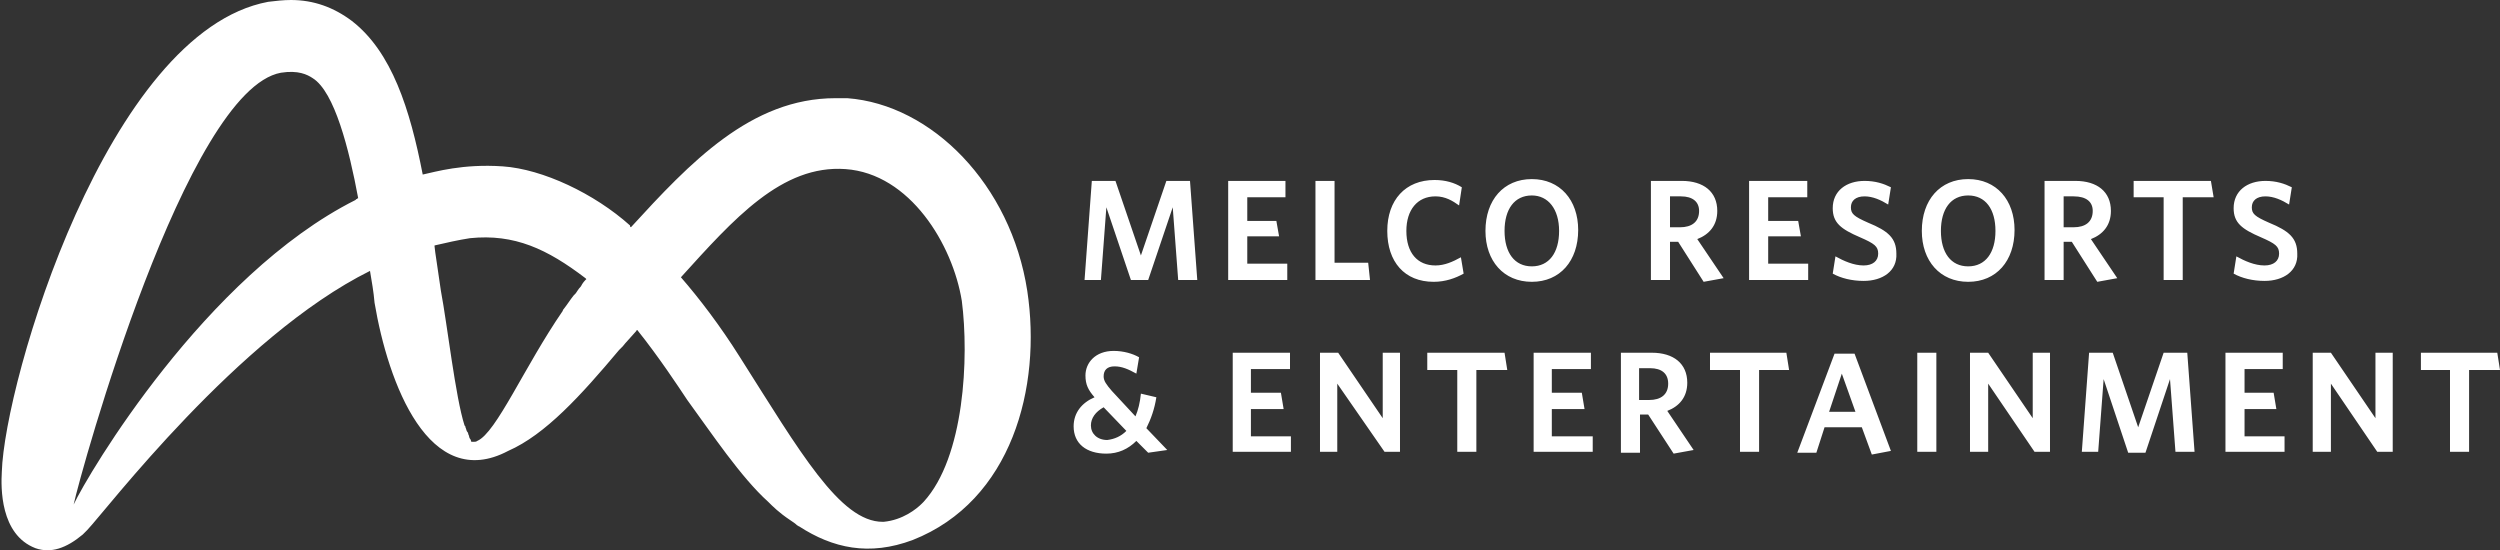 <svg version="1.1" id="Layer_1" xmlns="http://www.w3.org/2000/svg" x="0" y="0" viewBox="0 0 275 60.5" xml:space="preserve"><rect x="0" y="0" width="275" height="60.5" fill="#333333" stroke="none"/><style>.st0{fill:#fff}</style><path class="st0" d="M157 38.8v1.9h3.3v9h2.1v-9h3.4l-.3-1.9zM170.7 45h3.6l-.3-1.8h-3.3v-2.6h4.3v-1.8h-6.3v10.9h6.5V48h-4.5zM173.6 25.3c0-3.3-2-5.6-5.1-5.6-3.1 0-5.1 2.3-5.1 5.7 0 3.3 2 5.6 5.1 5.6 3.1 0 5.1-2.3 5.1-5.7zm-5.1 4c-1.9 0-3-1.5-3-3.9s1.1-3.9 3-3.9c1.8 0 3 1.5 3 3.9s-1.1 3.9-3 3.9zM137.6 45h3.6l-.3-1.8h-3.3v-2.6h4.3v-1.8h-6.3v10.9h6.4V48h-4.4zM152.1 46l-4.9-7.2h-2v10.9h1.9v-7.5l5.2 7.5h1.7V38.8h-1.9zM198.9 29h-4.4v-3h3.6l-.3-1.7h-3.3v-2.6h4.3v-1.8h-6.4v10.9h6.5zM127.2 43.7l-1.7-.4c-.1 1-.3 1.8-.6 2.5l-2.6-2.8c-.6-.7-.9-1.1-.9-1.6 0-.7.4-1.1 1.2-1.1.8 0 1.5.3 2.4.8l.3-1.8c-.7-.4-1.7-.7-2.8-.7-2 0-3.1 1.3-3.1 2.7 0 1 .3 1.6 1 2.4-1.4.6-2.3 1.7-2.3 3.2 0 1.9 1.4 3 3.6 3 1.3 0 2.4-.5 3.3-1.4l1.3 1.3 2.1-.3-2.3-2.4c.5-1 .9-2.1 1.1-3.4zm-5.4 4.7c-1.1 0-1.8-.7-1.8-1.6 0-.8.5-1.5 1.4-2l2.5 2.6c-.6.6-1.3.9-2.1 1zM157.7 31c1.3 0 2.4-.4 3.3-.9l-.3-1.8c-.9.5-1.8.9-2.8.9-2 0-3.2-1.4-3.2-3.8 0-2.3 1.2-3.8 3.2-3.8 1.1 0 1.9.5 2.6 1l.3-2c-.8-.5-1.8-.8-3-.8-3.2 0-5.2 2.2-5.2 5.6 0 3.4 1.9 5.6 5.1 5.6zM150.5 28.9h-3.7v-9h-2.1v10.9h6zM141.6 29h-4.4v-3h3.5l-.3-1.7h-3.2v-2.6h4.2v-1.8h-6.3v10.9h6.5zM128.3 19.9l-2.8 8.2-2.8-8.2h-2.6l-.8 10.9h1.8l.6-8 2.7 8h1.9l2.7-8 .6 8h2.1l-.8-10.9zM201.8 38.9l-4.1 10.9h2.1l.9-2.8h4.1l1.1 3 2.1-.4-4-10.7h-2.2zm-.6 6.4l1.4-4.2 1.5 4.2h-2.9zM246.9 45h3.5l-.3-1.8h-3.2v-2.6h4.2v-1.8h-6.3v10.9h6.5V48h-4.4zM232.9 30.6l-2.9-4.3c1.3-.5 2.2-1.5 2.2-3.1 0-2.1-1.5-3.3-3.9-3.3h-3.4v10.9h2.1v-4.2h.9l2.8 4.4 2.2-.4zm-4.8-5.6H227v-3.4h1.1c1.4 0 2.1.6 2.1 1.6 0 1.2-.8 1.8-2.1 1.8zM238 38.8l-2.8 8.2-2.8-8.2h-2.6l-.8 10.9h1.8l.6-8 2.7 8.1h1.9l2.7-8.1.6 8h2.1l-.8-10.9zM234.7 19.9v1.8h3.3v9.1h2.1v-9.1h3.4l-.3-1.8zM274.7 38.8h-8.4v1.9h3.2v9h2.1v-9h3.4zM261.3 46l-4.9-7.2h-2v10.9h2v-7.5l5.1 7.5h1.7V38.8h-1.9zM249.6 24.5c-1.6-.7-1.9-1-1.9-1.7s.5-1.2 1.5-1.2c.9 0 1.8.4 2.6.9l.3-1.9c-.8-.4-1.7-.7-2.9-.7-2 0-3.5 1.1-3.5 3 0 1.6.9 2.3 3 3.2 1.6.7 2 1 2 1.8s-.6 1.3-1.6 1.3c-1.1 0-2.2-.5-3.1-1l-.3 1.9c.9.5 2.1.8 3.4.8 2.1 0 3.7-1.1 3.6-3 0-1.7-.9-2.5-3.1-3.4zM185.6 42.1c0-2.1-1.5-3.3-3.9-3.3h-3.4v11h2.1v-4.2h.9l2.8 4.3 2.2-.4-2.9-4.3c1.3-.5 2.2-1.5 2.2-3.1zm-4.2 1.9h-1.1v-3.5h1.2c1.3 0 2 .6 2 1.7 0 1.2-.8 1.8-2.1 1.8zM223.6 46l-4.9-7.2h-2v10.9h2v-7.5l5.1 7.5h1.7V38.8h-1.9zM186.7 26.3c1.3-.5 2.2-1.5 2.2-3.1 0-2.1-1.5-3.3-3.9-3.3h-3.4v10.9h2.1v-4.2h.9l2.8 4.4 2.2-.4-2.9-4.3zm-1.9-1.3h-1.1v-3.4h1.2c1.3 0 2 .6 2 1.6 0 1.2-.8 1.8-2.1 1.8zM205.5 24.5c-1.6-.7-1.9-1-1.9-1.7s.5-1.2 1.5-1.2c.9 0 1.8.4 2.6.9l.3-1.9c-.8-.4-1.7-.7-2.9-.7-2 0-3.5 1.1-3.5 3 0 1.6.9 2.3 3 3.2 1.6.7 2 1 2 1.8s-.6 1.3-1.6 1.3c-1.1 0-2.2-.5-3.1-1l-.3 1.9c.9.5 2.1.8 3.4.8 2.1 0 3.7-1.1 3.6-3 0-1.7-.9-2.5-3.1-3.4zM188.1 38.8v1.9h3.3v9h2.1v-9h3.3l-.3-1.9zM210.9 38.8h2.1v10.9h-2.1zM221.6 25.3c0-3.3-2-5.6-5.1-5.6-3.1 0-5.1 2.3-5.1 5.7 0 3.3 2 5.6 5.1 5.6 3.1 0 5.1-2.3 5.1-5.7zm-5.1 4c-1.9 0-3-1.5-3-3.9s1.1-3.9 3-3.9 3 1.5 3 3.9-1.1 3.9-3 3.9zM113 32c-1.8-11.7-10.5-20.5-19.8-21.2h-1.3c-9.3 0-16 7.1-22.5 14.2l-.1-.1v-.1c-3.9-3.5-9.6-6.2-14-6.5s-7.4.6-8.8.9C45.1 12 43.1 5.7 38.7 2.3 36.7.8 34.5 0 32 0c-.8 0-1.7.1-2.5.2C11.8 3.5.5 42 .2 51.9c-.1 1.7-.2 6.9 3.7 8.4 1.7.6 3.4 0 5.2-1.5l.5-.5c2.1-2.2 16.6-21.3 31.1-28.5.2 1.2.4 2.3.5 3.5 1.5 8.9 6 20.9 14.7 16.3 4.1-1.8 8-6.1 12.2-11.1l.1-.1.3-.3c.3-.4.9-1 1.5-1.7 0 0 0-.1.1-.1 2.4 3 4.5 6.2 5.5 7.7 2.7 3.7 5.9 8.5 8.9 11.2.5.5 1.2 1.2 2.4 2 .3.2.6.4.8.6.1 0 .1.1.2.1 3.7 2.4 7.7 3.3 12.5 1.5 10.9-4.3 14.2-16.8 12.6-27.4zM39.4 21.8c-.1 0-.1.1-.2.1l-.1.1c-16.5 8.3-29.4 30.1-31 33.5C8.9 51.8 20.5 9.9 30.9 8c1.9-.3 2.9.2 3.5.6 2.4 1.5 4 7.8 5 13.2zm24.5 9.7c-.3.3-.5.7-.6.8l-.2.2c-.4.5-.7 1-1.1 1.5-.1.1-.1.2-.1.2-4.2 6.1-7.3 13.4-9.4 14.3-.1.1-.3.1-.4.1H52c-.1 0-.2 0-.2-.1v-.1c-.1-.1-.2-.3-.2-.4 0-.1-.1-.2-.1-.3 0-.1-.1-.2-.1-.2-.1-.1-.1-.3-.2-.5 0-.1 0-.1-.1-.2-1-3.1-1.9-11.1-2.6-14.8-.2-1.5-.7-4.6-.7-4.9V27c1.3-.3 2.6-.6 3.9-.8 4.9-.5 8.5 1.2 12.7 4.4l.1.1c-.2.2-.4.4-.6.8zm37.7 23.7s0 .1 0 0l-.2.2c-.6.6-2.1 1.8-4.2 2h-.1c-4.7 0-9.1-7.7-15.7-18.1-2.2-3.5-4.5-6.5-6.5-8.8C80.7 24.1 86 18.1 93 18.6c7.1.5 11.8 8.3 12.8 14.5.8 6.2.3 17.2-4.2 22.1z"/></svg>